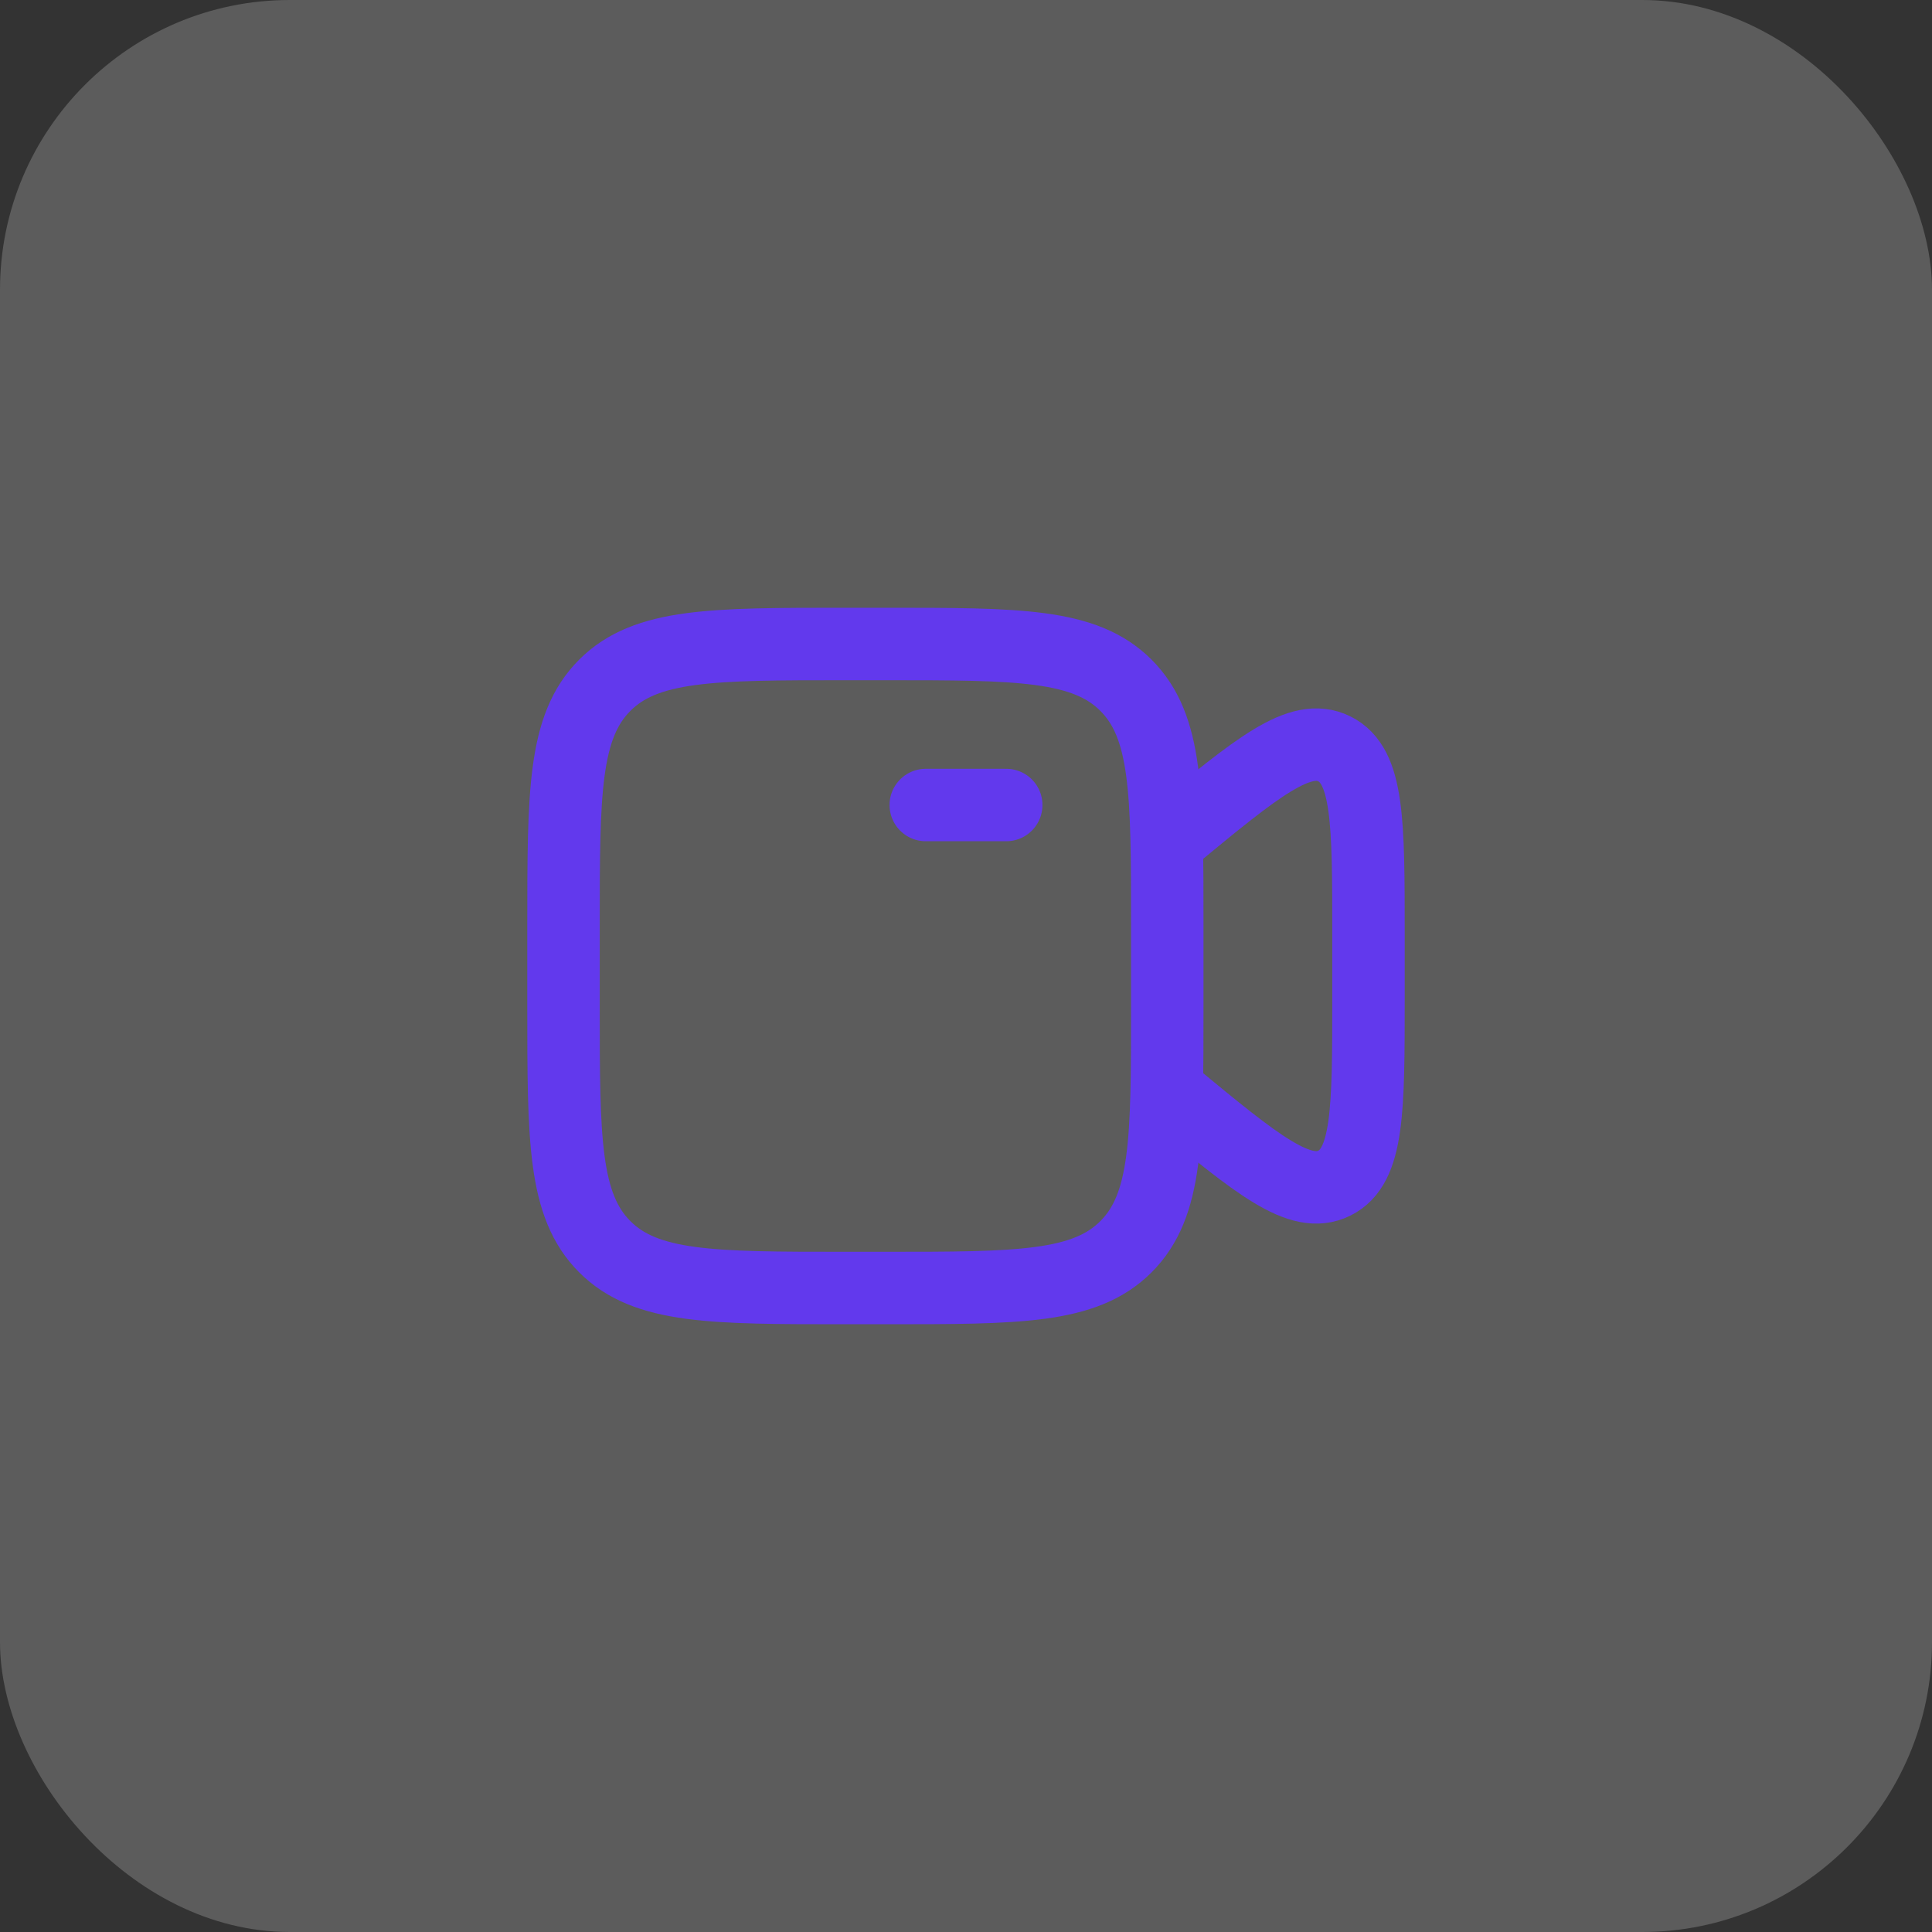 <svg width="40" height="40" viewBox="0 0 40 40" fill="none" xmlns="http://www.w3.org/2000/svg">
<rect x="0" y="0" width="40" height="40" fill="#333333" stroke="none"/>
<rect width="40" height="40" rx="6" fill="white" fill-opacity="0.2"/>
<path d="M19.167 16.667H20.833" stroke="#6239ED" stroke-width="1.5" stroke-linecap="round"/>
<path d="M11.667 19.167C11.667 16.417 11.667 15.042 12.521 14.188C13.375 13.333 14.75 13.333 17.5 13.333H18.333C21.083 13.333 22.458 13.333 23.312 14.188C24.167 15.042 24.167 16.417 24.167 19.167V20.833C24.167 23.583 24.167 24.958 23.312 25.812C22.458 26.667 21.083 26.667 18.333 26.667H17.5C14.75 26.667 13.375 26.667 12.521 25.812C11.667 24.958 11.667 23.583 11.667 20.833V19.167Z" stroke="#6239ED" stroke-width="1.5"/>
<path d="M24.167 17.422L24.272 17.335C26.035 15.88 26.916 15.153 27.625 15.504C28.333 15.855 28.333 17.02 28.333 19.348V20.652C28.333 22.98 28.333 24.145 27.625 24.496C26.916 24.847 26.035 24.12 24.272 22.665L24.167 22.578" stroke="#6239ED" stroke-width="1.5" stroke-linecap="round"/>
</svg>
